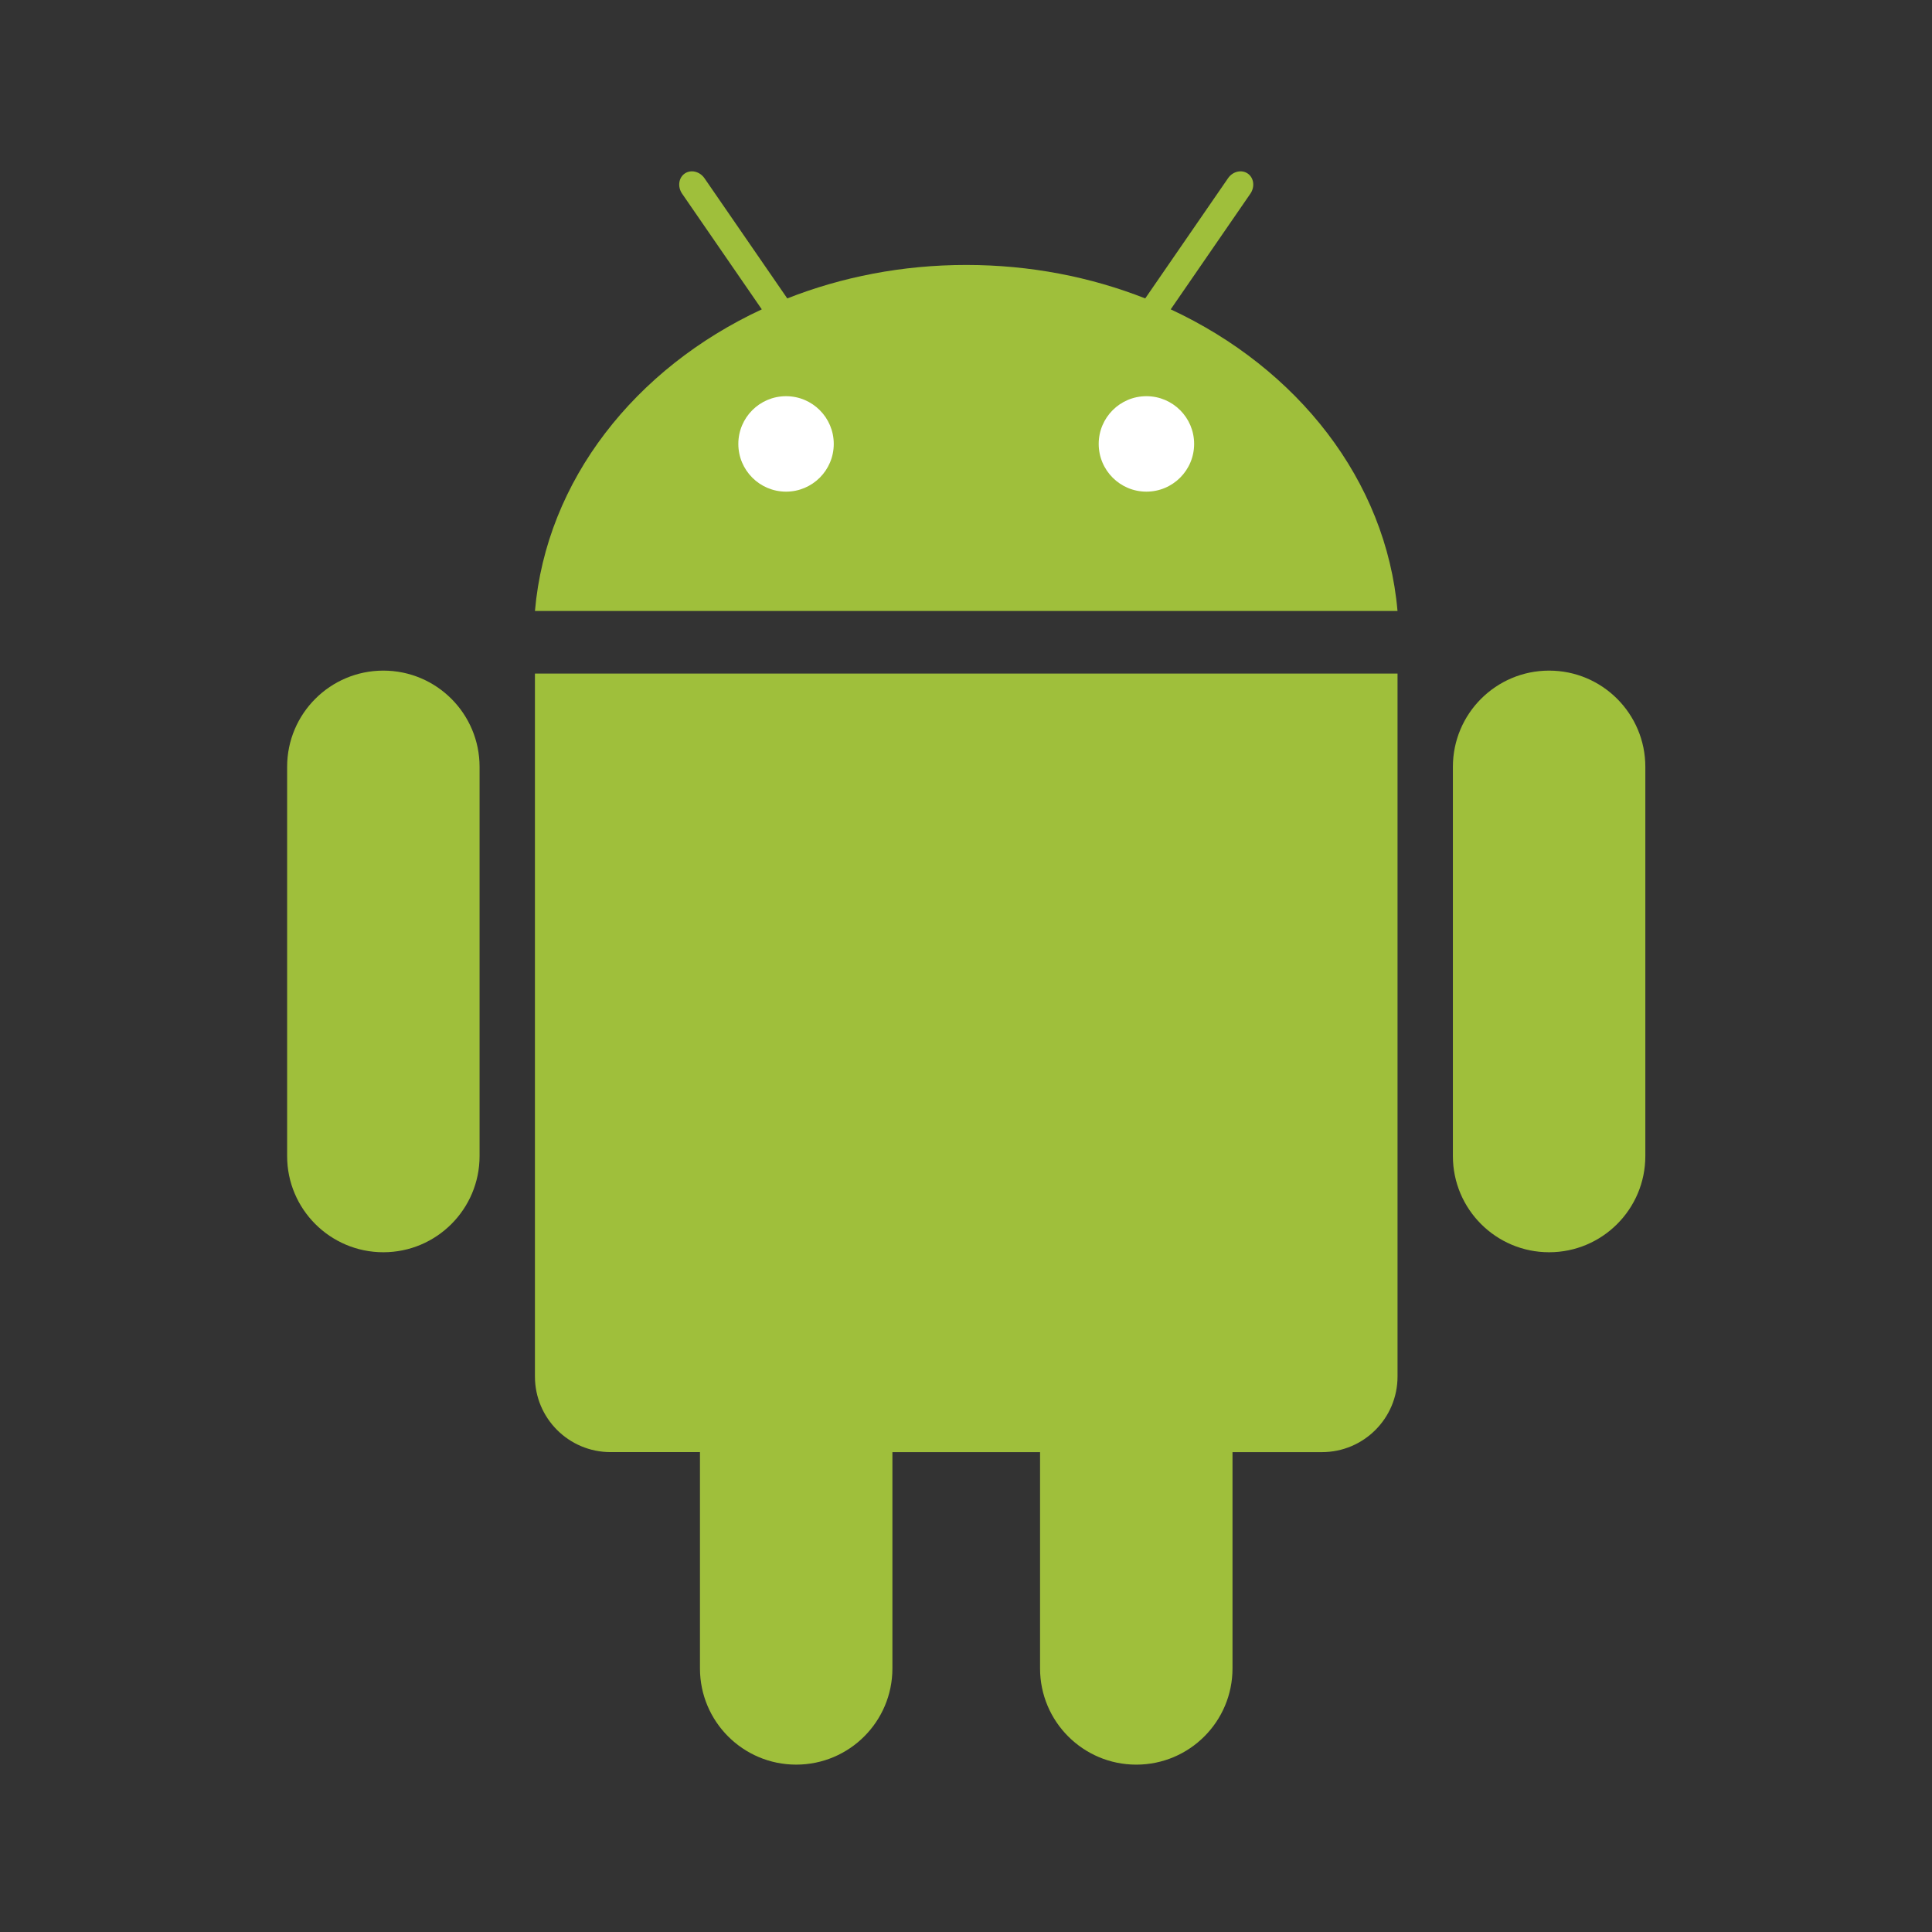 <svg width="489" height="489" viewBox="0 0 489 489" xmlns="http://www.w3.org/2000/svg"><rect x="0" y="0" width="489" height="489" fill="#333333" stroke="none"/><g fill="none" fill-rule="evenodd"><path d="M296.314 78.298l20.16-29.272c1.196-1.74.898-4.024-.667-5.104-1.563-1.074-3.805-.543-4.993 1.2l-20.95 30.408c-13.808-5.44-29.14-8.47-45.3-8.47-16.16 0-31.496 3.028-45.302 8.47l-20.948-30.41c-1.2-1.74-3.44-2.273-5.003-1.2-1.563 1.078-1.86 3.363-.663 5.105l20.166 29.272c-32.063 14.916-54.548 43.26-57.413 76.34h218.316c-2.855-33.08-25.34-61.423-57.402-76.34" fill="#9FBF3B"/><path d="M198.956 124.438c-6.673 0-12.08-5.407-12.08-12.08 0-6.67 5.404-12.08 12.08-12.08 6.668 0 12.073 5.408 12.073 12.08s-5.406 12.08-12.074 12.08M290.16 124.438c-6.667 0-12.073-5.407-12.073-12.08 0-6.672 5.406-12.08 12.074-12.08 6.676 0 12.08 5.41 12.08 12.08 0 6.672-5.406 12.08-12.08 12.08" fill="#FFF"/><path d="M121.383 292.598c0 13.45-10.904 24.354-24.355 24.354-13.45 0-24.354-10.904-24.354-24.354V194.09c0-13.45 10.904-24.354 24.354-24.354s24.355 10.904 24.355 24.354v98.508zM135.396 170.49v177.914c0 10.566 8.566 19.133 19.135 19.133h22.634v54.744c0 13.452 10.903 24.355 24.354 24.355 13.45 0 24.355-10.903 24.355-24.354v-54.743h37.37v54.744c0 13.452 10.903 24.355 24.355 24.355s24.354-10.903 24.354-24.354v-54.743h22.633c10.57 0 19.137-8.562 19.137-19.133V170.49H135.396zM367.734 292.598c0 13.45 10.903 24.354 24.354 24.354 13.45 0 24.354-10.904 24.354-24.354V194.09c0-13.45-10.904-24.354-24.354-24.354s-24.354 10.904-24.354 24.354v98.508z" fill="#9FBF3B"/></g></svg>